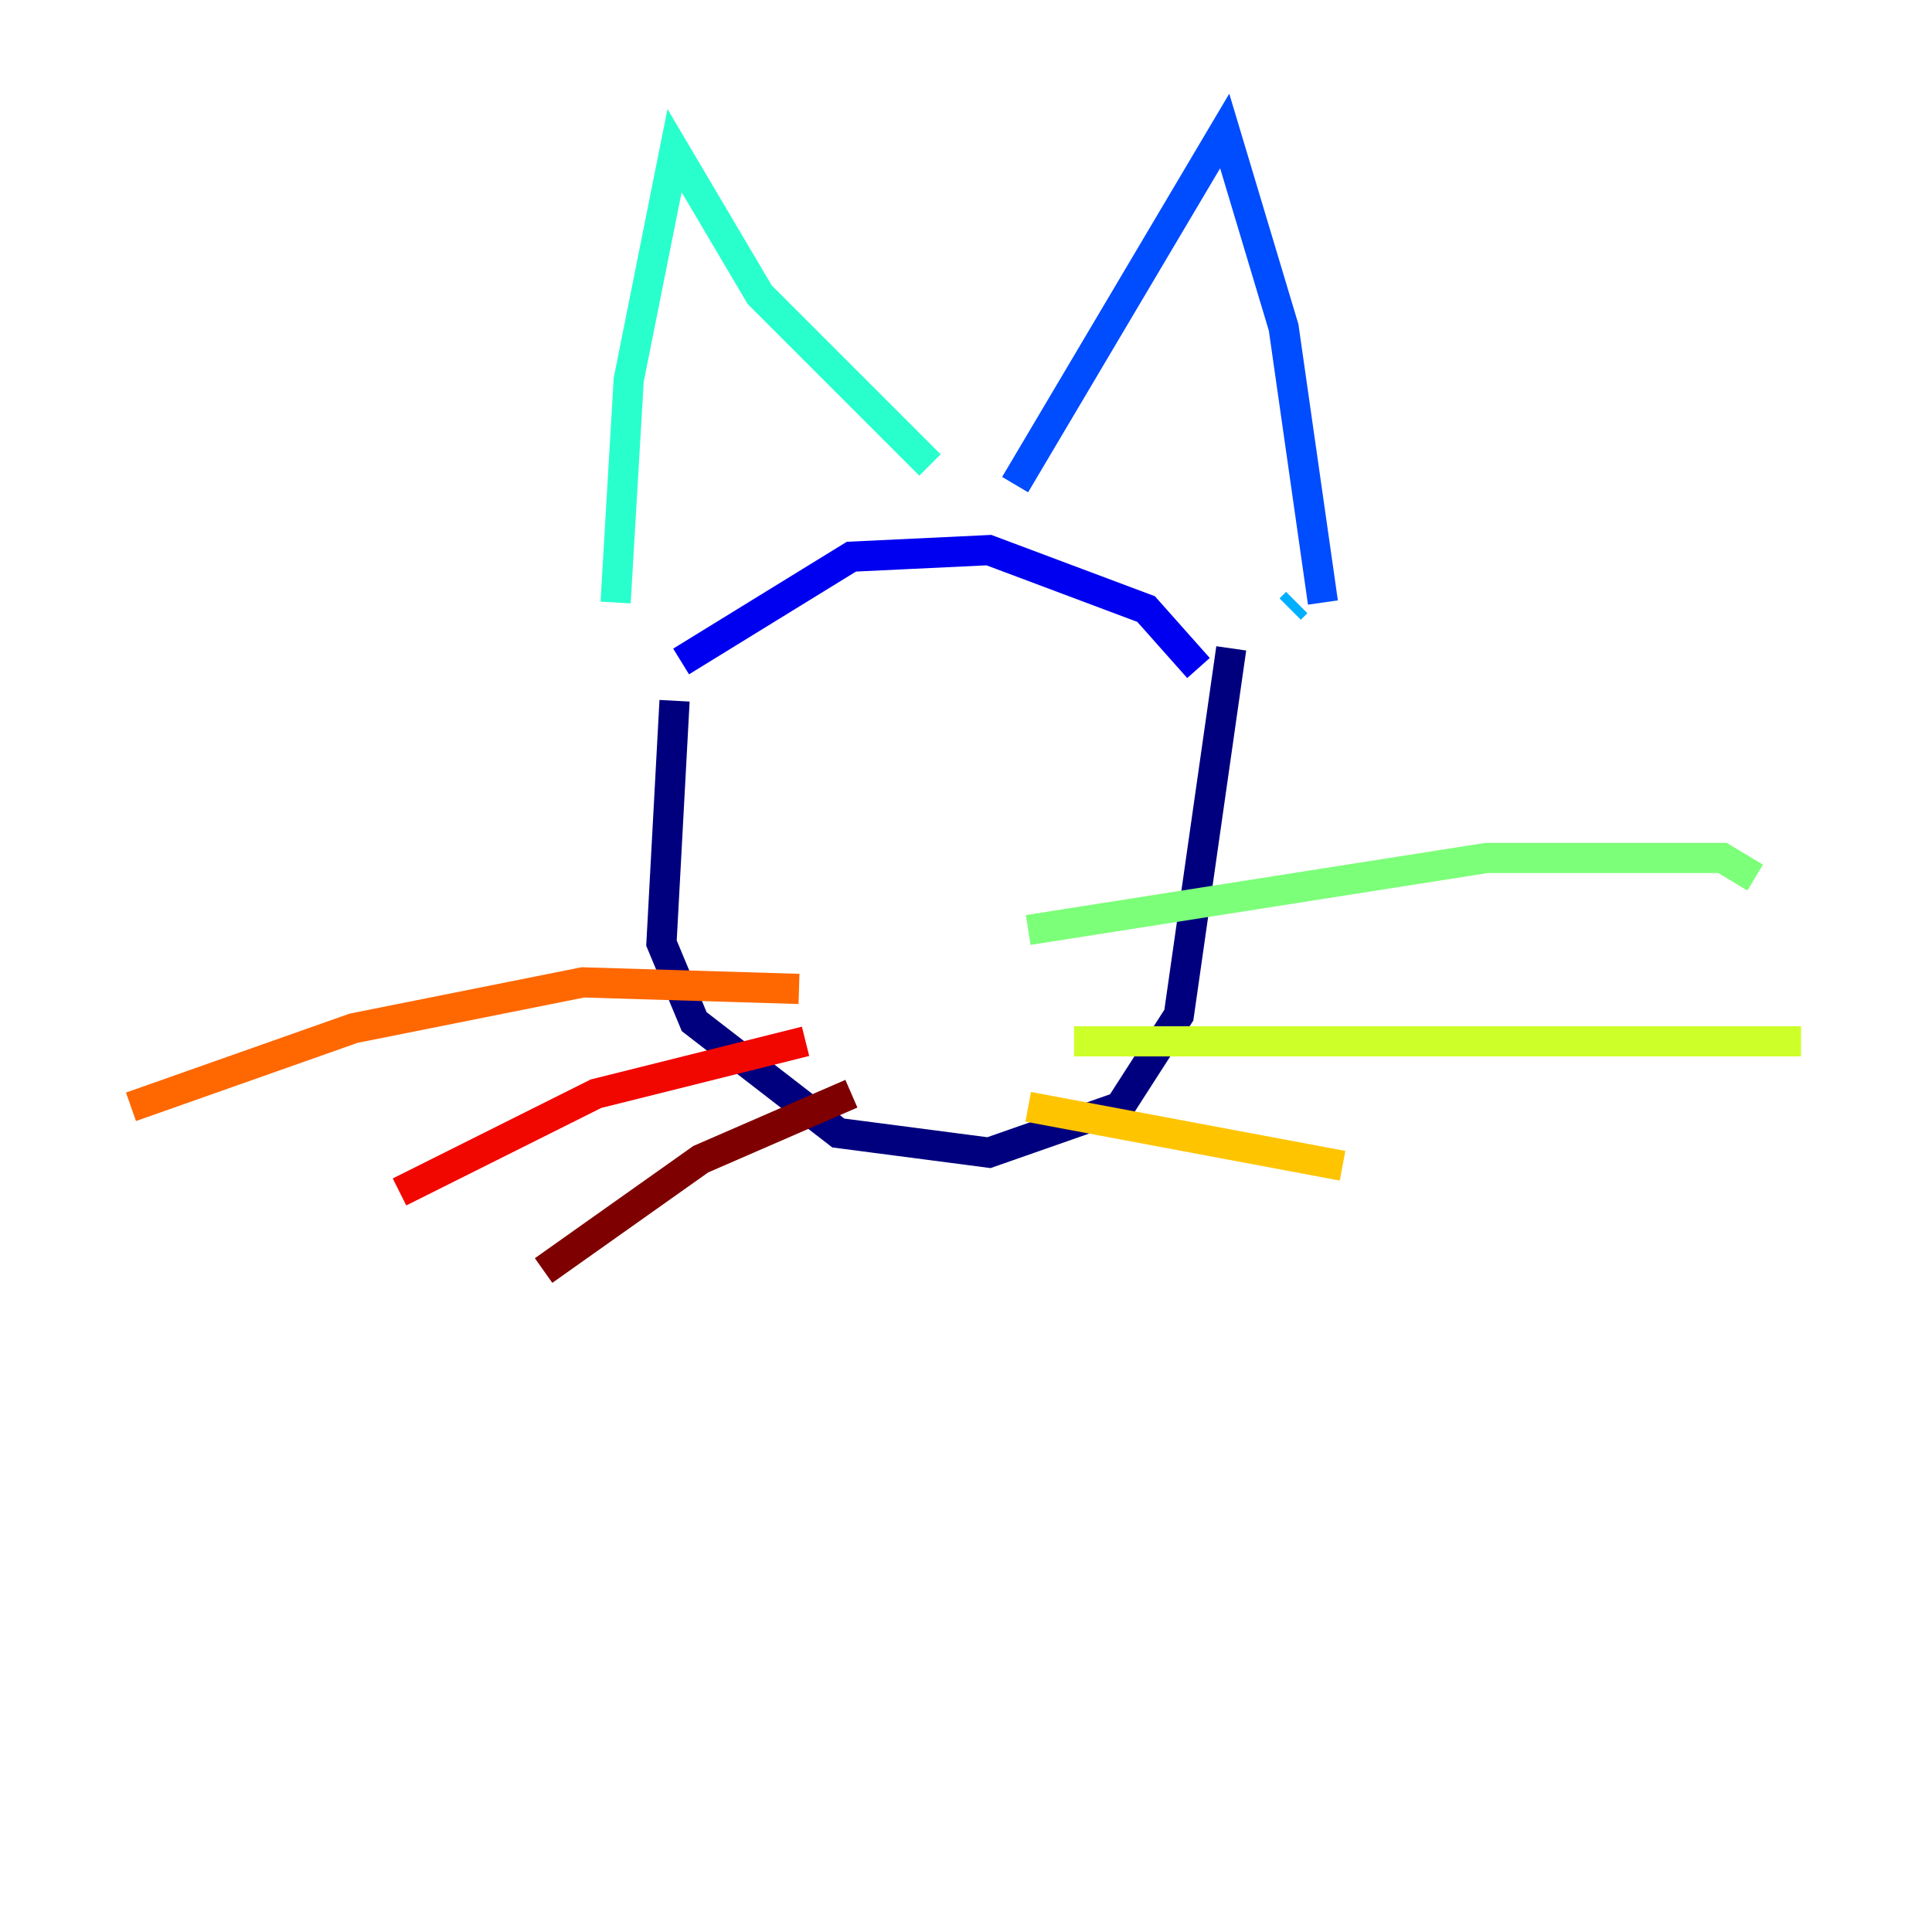 <?xml version="1.0" encoding="utf-8" ?>
<svg baseProfile="tiny" height="128" version="1.2" viewBox="0,0,128,128" width="128" xmlns="http://www.w3.org/2000/svg" xmlns:ev="http://www.w3.org/2001/xml-events" xmlns:xlink="http://www.w3.org/1999/xlink"><defs /><polyline fill="none" points="44.691,46.427 43.824,62.481 45.993,67.688 55.539,75.064 65.519,76.366 74.197,73.329 78.102,67.254 81.573,42.956" stroke="#00007f" stroke-width="2" /><polyline fill="none" points="45.125,43.824 56.407,36.881 65.519,36.447 75.932,40.352 79.403,44.258" stroke="#0000f1" stroke-width="2" /><polyline fill="none" points="67.254,32.108 81.139,8.678 85.044,21.695 87.647,39.919" stroke="#004cff" stroke-width="2" /><polyline fill="none" points="85.912,39.919 85.478,40.352" stroke="#00b0ff" stroke-width="2" /><polyline fill="none" points="61.614,30.807 50.332,19.525 44.691,9.98 41.654,25.166 40.786,39.919" stroke="#29ffcd" stroke-width="2" /><polyline fill="none" points="68.122,61.614 98.495,56.841 114.115,56.841 116.285,58.142" stroke="#7cff79" stroke-width="2" /><polyline fill="none" points="71.159,68.99 119.322,68.99" stroke="#cdff29" stroke-width="2" /><polyline fill="none" points="68.122,73.329 88.949,77.234" stroke="#ffc400" stroke-width="2" /><polyline fill="none" points="52.936,65.519 38.617,65.085 23.43,68.122 8.678,73.329" stroke="#ff6700" stroke-width="2" /><polyline fill="none" points="53.37,68.99 39.485,72.461 26.468,78.969" stroke="#f10700" stroke-width="2" /><polyline fill="none" points="56.407,72.461 46.427,76.8 36.014,84.176" stroke="#7f0000" stroke-width="2" /></svg>